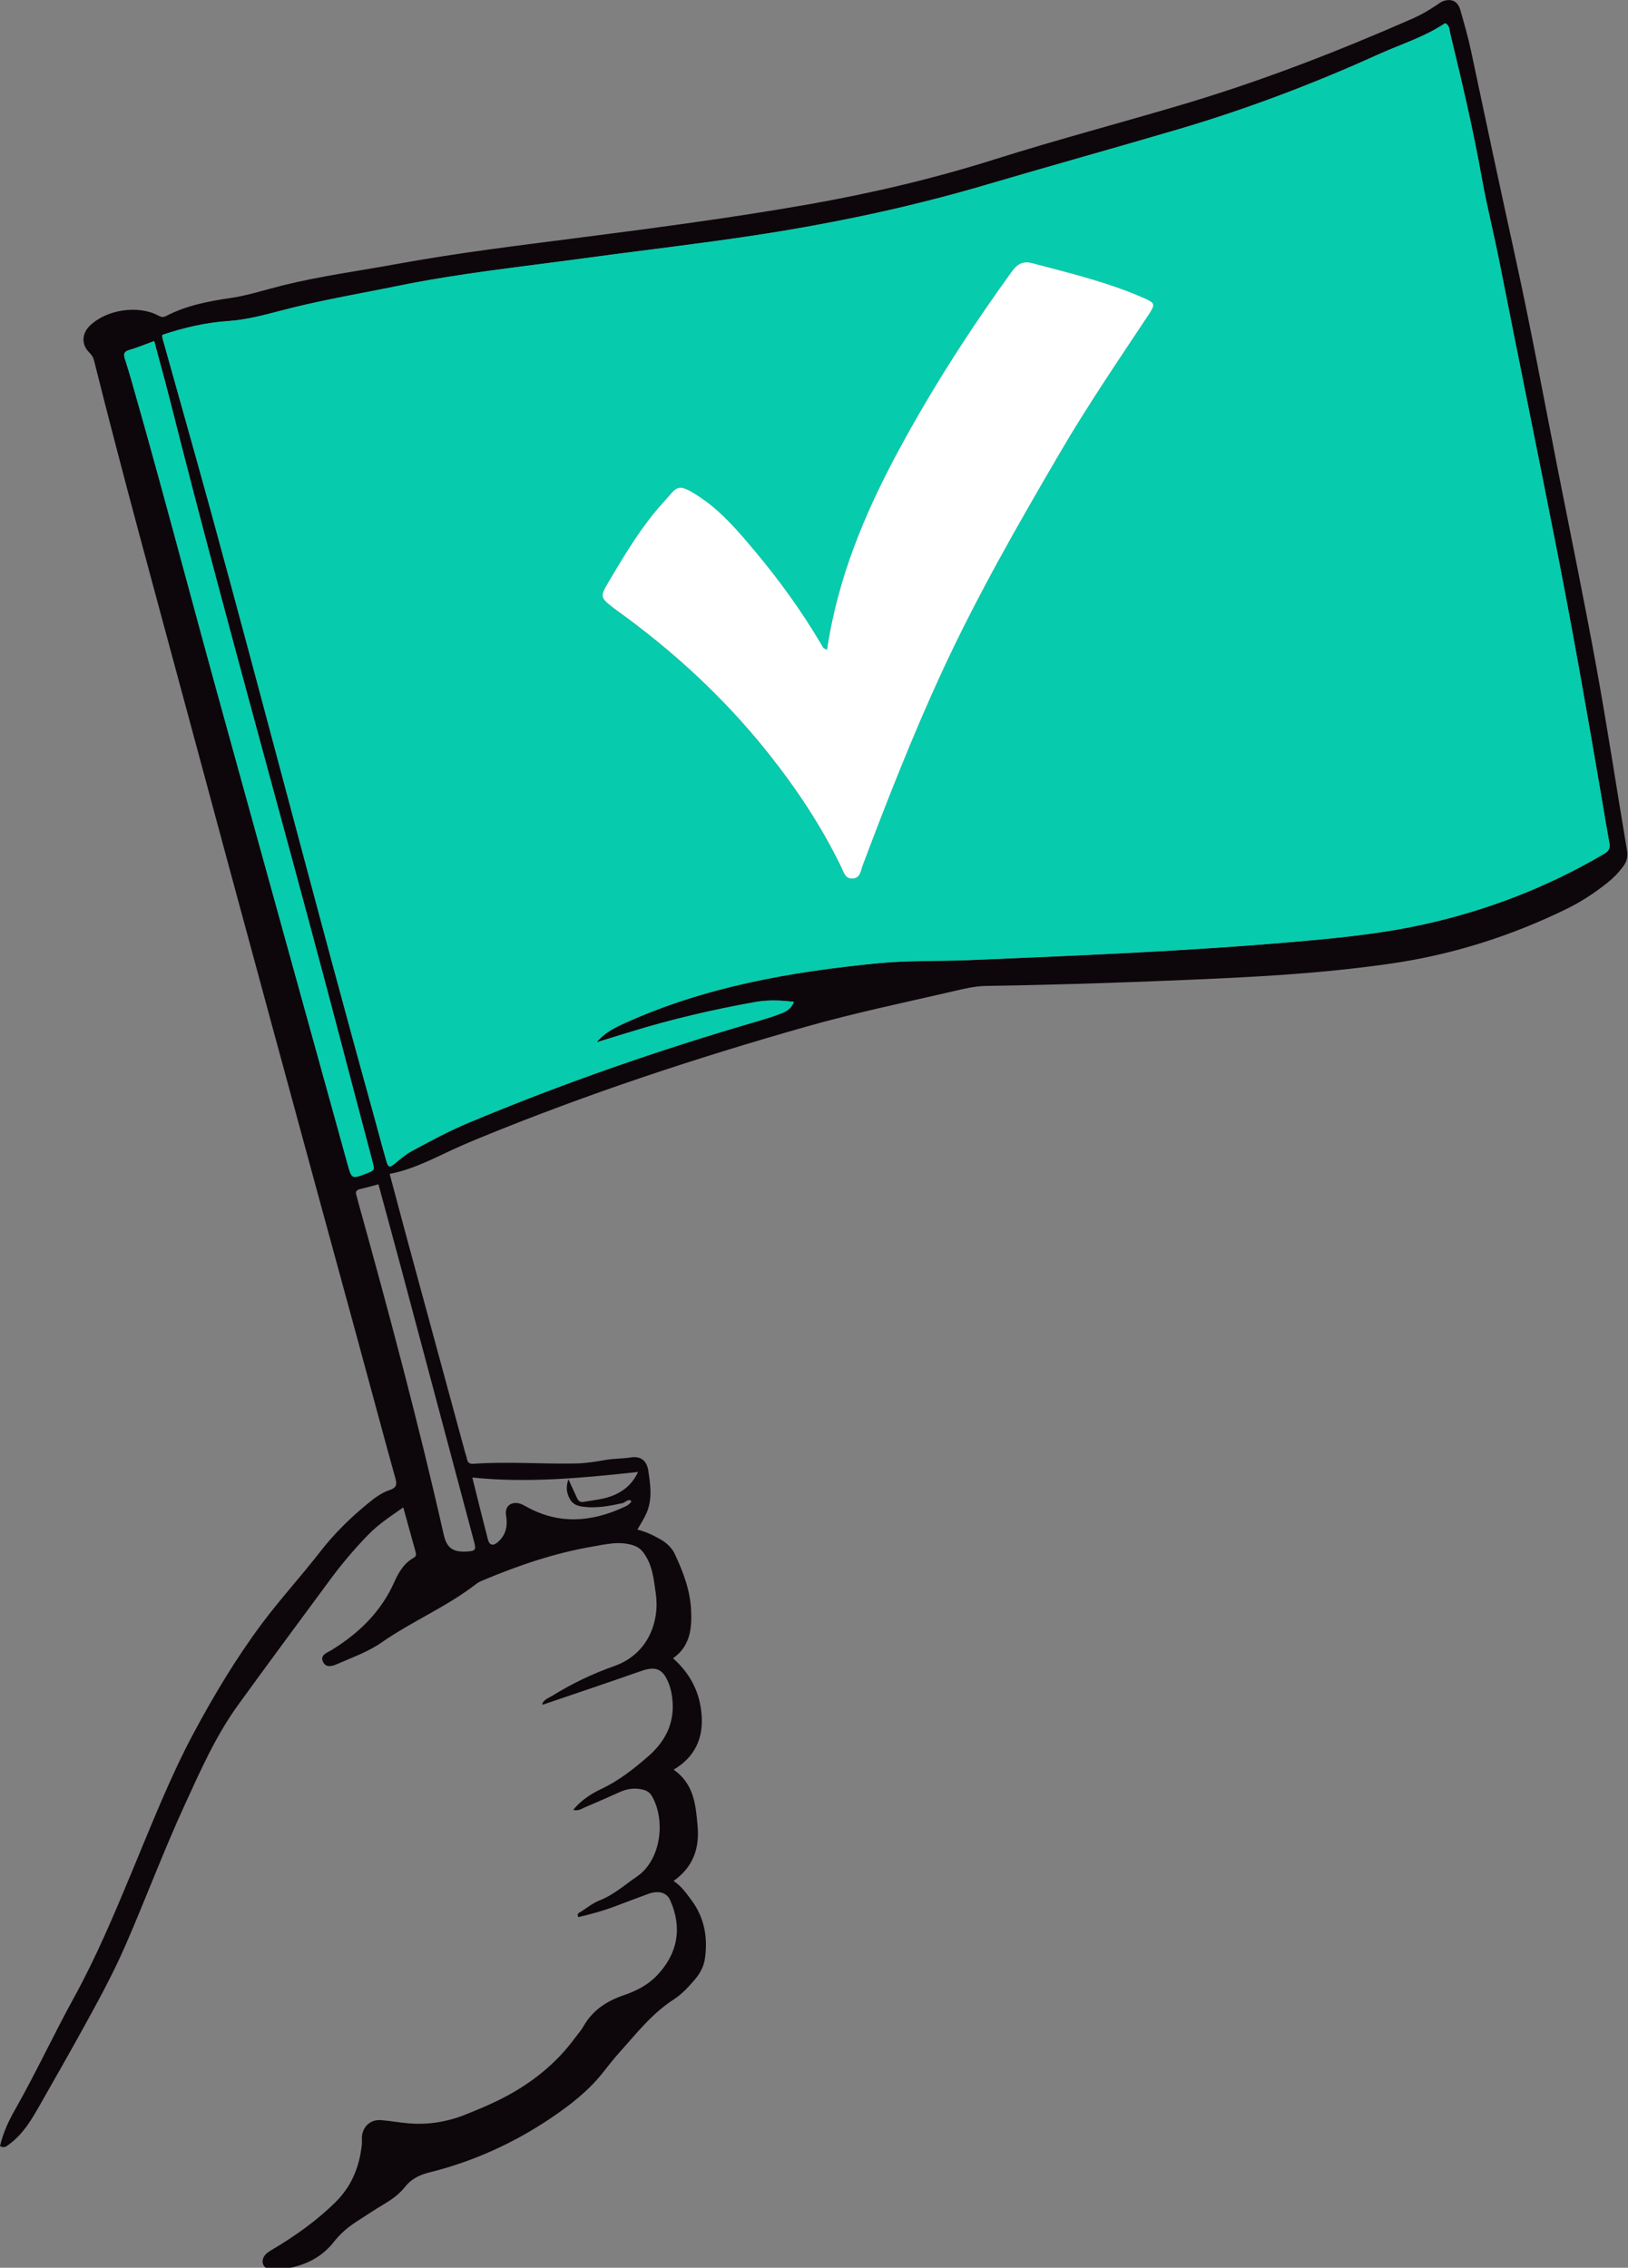 <svg width="201" height="280" viewBox="0 0 201 280" fill="none" xmlns="http://www.w3.org/2000/svg">
<rect x="0" y="0" width="201" height="280" fill="#808080" stroke="none"/>
<g clip-path="url(#clip0_1_789)">
<path d="M78.69 188.861C79.836 189.15 80.705 189.587 81.555 190.076C82.341 190.532 82.972 191.13 83.345 191.94C84.363 194.138 85.219 196.369 85.329 198.844C85.432 201.158 85.187 203.279 83.094 204.751C85.303 206.706 86.443 209.065 86.629 211.829C86.823 214.644 85.805 216.946 83.171 218.501C85.696 220.276 85.895 222.86 86.127 225.437C86.378 228.189 85.606 230.516 83.159 232.245C84.17 232.907 84.756 233.794 85.393 234.649C86.984 236.802 87.396 239.226 87.035 241.816C86.894 242.813 86.43 243.668 85.786 244.42C85.013 245.32 84.202 246.213 83.21 246.856C80.473 248.617 78.522 251.15 76.391 253.516C75.67 254.319 75.019 255.187 74.343 256.023C72.546 258.253 70.318 259.976 67.955 261.564C63.345 264.662 58.354 266.912 52.958 268.249C51.767 268.545 50.762 269.053 49.989 270.036C49.281 270.936 48.36 271.585 47.375 272.17C46.229 272.852 45.115 273.604 43.994 274.324C42.944 274.999 42.017 275.796 41.245 276.779C39.435 279.094 36.937 280.013 34.116 280.257C33.813 280.283 33.485 280.276 33.202 280.193C32.468 279.974 32.216 279.254 32.609 278.599C32.828 278.232 33.182 278.02 33.536 277.808C36.376 276.124 39.055 274.24 41.418 271.907C43.434 269.921 44.38 267.516 44.677 264.784C44.715 264.431 44.651 264.058 44.696 263.705C44.857 262.483 45.804 261.68 47.04 261.776C48.167 261.866 49.287 262.072 50.408 262.168C52.861 262.38 55.218 261.995 57.51 261.075C59.52 260.272 61.503 259.43 63.377 258.343C66.345 256.621 68.915 254.441 70.962 251.664C71.329 251.169 71.748 250.7 72.051 250.173C73.184 248.18 74.936 247.055 77.061 246.335C78.574 245.821 79.984 245.095 81.124 243.899C83.68 241.212 84.253 238.05 82.759 234.655C82.322 233.665 81.336 233.37 80.01 233.852C78.606 234.36 77.222 234.9 75.824 235.42C74.382 235.96 72.901 236.359 71.4 236.706C71.156 236.237 71.568 236.147 71.774 236.012C72.501 235.53 73.21 234.97 74.008 234.655C75.766 233.968 77.138 232.721 78.657 231.686C81.542 229.719 82.257 224.878 80.493 221.773C80.242 221.336 79.887 221.105 79.417 220.983C78.426 220.719 77.486 220.841 76.558 221.253C75.148 221.876 73.744 222.513 72.321 223.104C71.864 223.29 71.433 223.657 70.763 223.464C71.729 222.313 72.901 221.516 74.176 220.918C76.352 219.903 78.207 218.443 79.99 216.894C82.032 215.127 83.236 212.947 83.043 210.138C82.985 209.303 82.837 208.505 82.521 207.747C81.819 206.024 80.911 205.703 79.147 206.326C75.129 207.741 71.091 209.09 67.054 210.466C67.028 210.473 66.983 210.428 66.931 210.389C67.176 209.817 67.756 209.643 68.219 209.36C70.634 207.863 73.203 206.641 75.863 205.703C80.042 204.224 81.472 200.174 80.963 196.723C80.712 194.993 80.57 193.258 79.482 191.76C79.121 191.265 78.741 190.989 78.174 190.802C76.468 190.243 74.781 190.68 73.132 190.963C68.445 191.766 63.969 193.296 59.597 195.135C59.313 195.25 59.03 195.392 58.785 195.578C55.154 198.4 50.871 200.175 47.117 202.797C45.514 203.916 43.646 204.584 41.856 205.368C41.212 205.651 40.343 206.043 39.911 205.246C39.422 204.34 40.42 204.057 40.98 203.71C44.335 201.634 47.053 198.998 48.688 195.328C49.204 194.164 49.86 193.026 51.052 192.358C51.399 192.165 51.399 191.921 51.303 191.593C50.807 189.825 50.324 188.057 49.79 186.122C48.212 187.222 46.731 188.199 45.482 189.478C43.756 191.252 42.159 193.136 40.697 195.128C36.917 200.264 33.111 205.375 29.377 210.543C26.621 214.355 24.74 218.643 22.789 222.892C20.175 228.587 17.985 234.463 15.487 240.203C13.903 243.835 11.997 247.3 10.084 250.765C8.397 253.824 6.658 256.852 4.933 259.893C3.915 261.68 2.885 263.467 1.172 264.727C0.844 264.971 0.554 265.292 0 264.984C0.367 263.402 1.037 261.917 1.842 260.51C4.43 255.952 6.633 251.195 9.157 246.599C11.881 241.643 14.07 236.43 16.24 231.216C18.674 225.386 20.96 219.491 23.948 213.912C26.453 209.245 29.183 204.694 32.352 200.451C34.625 197.404 37.207 194.595 39.538 191.586C41.29 189.33 43.292 187.37 45.495 185.576C46.299 184.92 47.13 184.303 48.115 183.975C48.94 183.699 49.043 183.333 48.811 182.51C47.265 176.969 45.797 171.408 44.277 165.861C37.143 139.756 30.046 113.644 23.008 87.514C19.151 73.185 15.204 58.882 11.604 44.483C11.494 44.059 11.288 43.789 10.986 43.487C10.026 42.523 10.103 41.179 11.095 40.215C13.136 38.222 17.052 37.624 19.55 38.968C19.917 39.167 20.175 39.199 20.522 39.013C23.027 37.708 25.738 37.194 28.507 36.789C30.645 36.474 32.706 35.786 34.799 35.265C39.551 34.082 44.4 33.44 49.204 32.559C56.499 31.228 63.853 30.335 71.201 29.39C80.692 28.168 90.184 26.921 99.618 25.269C107.487 23.887 115.221 22.075 122.845 19.664C130.636 17.202 138.557 15.126 146.394 12.786C155.963 9.925 165.261 6.306 174.405 2.295C175.442 1.838 176.421 1.266 177.361 0.636C177.618 0.463 177.863 0.264 178.146 0.154C179.183 -0.231 179.988 0.148 180.291 1.209C180.767 2.886 181.257 4.57 181.617 6.274C183.42 14.817 185.249 23.347 187.117 31.878C189.036 40.658 190.665 49.497 192.403 58.317C193.994 66.378 195.655 74.426 197.123 82.513C198.482 89.989 199.616 97.51 200.878 105.005C201.006 105.789 200.845 106.406 200.388 107.01C199.828 107.756 199.184 108.418 198.456 108.997C196.924 110.218 195.295 111.298 193.537 112.166C186.653 115.547 179.428 117.848 171.829 118.96C164.836 119.983 157.804 120.471 150.753 120.799C141.081 121.249 131.403 121.583 121.724 121.737C120.321 121.757 118.962 122.097 117.616 122.412C111.556 123.814 105.452 125.08 99.47 126.784C85.812 130.66 72.34 135.121 59.198 140.514C58.438 140.829 57.678 141.144 56.925 141.479C54.059 142.732 51.329 144.326 48.109 144.943C48.849 147.714 49.558 150.388 50.279 153.056C52.662 161.83 55.044 170.598 57.433 179.366C57.498 179.617 57.601 179.855 57.646 180.106C57.736 180.575 57.929 180.774 58.483 180.736C62.701 180.433 66.925 180.787 71.143 180.697C72.392 180.671 73.603 180.459 74.82 180.253C75.844 180.08 76.874 180.112 77.891 179.951C79.173 179.746 79.874 180.427 80.048 181.616C80.293 183.307 80.57 185.055 79.849 186.752C79.546 187.459 79.147 188.102 78.683 188.88L78.69 188.861ZM76.97 185.57C75.264 185.942 73.577 186.29 71.787 186.007C70.847 185.859 70.434 185.396 70.151 184.638C69.945 184.078 69.893 183.5 70.177 182.645C70.602 183.564 70.917 184.245 71.226 184.927C71.387 185.287 71.581 185.525 72.038 185.441C73.3 185.216 74.607 185.12 75.792 184.612C77.061 184.072 78.084 183.217 78.773 181.745C71.825 182.497 65.141 183.133 58.315 182.433C58.972 185.062 59.59 187.594 60.247 190.114C60.421 190.789 60.878 190.899 61.406 190.455C62.462 189.574 62.701 188.449 62.482 187.119C62.308 186.045 62.984 185.428 64.008 185.608C64.349 185.666 64.677 185.859 64.987 186.032C68.966 188.244 72.959 187.954 76.97 186.116C77.376 185.955 77.743 185.737 77.962 185.37C77.769 185.152 77.614 185.216 77.486 185.267C77.305 185.345 77.138 185.467 76.964 185.563L76.97 185.57ZM73.693 128.68C74.607 127.542 75.831 126.925 77.067 126.366C86.996 121.853 97.557 120.002 108.311 118.948C112.11 118.575 115.929 118.703 119.735 118.549C133.573 117.971 147.418 117.411 161.217 116.171C166.092 115.734 170.954 115.206 175.738 114.152C183.639 112.41 191.09 109.53 198.07 105.423C198.682 105.063 198.811 104.696 198.695 104.06C198.334 102.086 198.012 100.113 197.677 98.139C195.971 88.112 194.213 78.096 192.255 68.113C189.924 56.215 187.497 44.342 185.146 32.443C184.451 28.914 183.562 25.424 182.931 21.888C181.862 15.865 180.445 9.919 179.009 3.973C178.926 3.613 178.984 3.137 178.423 2.873C175.873 4.583 172.905 5.49 170.097 6.763C162.119 10.375 153.941 13.473 145.537 15.955C137.643 18.282 129.703 20.48 121.814 22.807C113.45 25.276 104.982 27.14 96.392 28.561C88.317 29.898 80.177 30.798 72.07 31.903C64.375 32.958 56.641 33.761 49.017 35.33C44.735 36.21 40.427 36.937 36.17 37.984C33.53 38.634 30.909 39.463 28.172 39.649C25.378 39.842 22.686 40.466 20.033 41.359C20.046 41.513 20.033 41.674 20.078 41.816C22.094 49.041 24.148 56.253 26.131 63.485C32.912 88.259 39.325 113.137 46.196 137.885C46.705 139.717 47.175 141.562 47.71 143.381C47.941 144.172 48.109 144.21 48.753 143.671C49.429 143.111 50.086 142.539 50.865 142.121C53.132 140.9 55.392 139.672 57.768 138.676C69.456 133.778 81.401 129.625 93.565 126.089C94.505 125.819 95.439 125.53 96.347 125.177C96.99 124.926 97.66 124.643 98.014 123.711C96.334 123.505 94.769 123.454 93.204 123.737C88.033 124.662 82.92 125.852 77.898 127.401C76.494 127.831 75.097 128.262 73.693 128.693V128.68ZM19.035 42.111C17.882 42.529 16.929 42.934 15.944 43.217C15.339 43.39 15.229 43.693 15.397 44.226C15.686 45.158 15.976 46.09 16.247 47.029C19.898 59.77 23.246 72.594 26.769 85.367C32.133 104.831 37.529 124.283 42.912 143.741C43.421 145.58 43.44 145.58 45.25 144.879C46.248 144.493 46.267 144.487 45.997 143.452C44.979 139.576 43.943 135.706 42.932 131.83C35.771 104.343 27.947 77.036 21.005 49.491C20.394 47.061 19.718 44.644 19.035 42.105V42.111ZM46.724 146.229C45.855 146.46 45.166 146.653 44.464 146.814C44.033 146.917 43.846 147.129 44.001 147.579C44.084 147.823 44.129 148.074 44.2 148.325C47.993 161.972 51.657 175.644 54.78 189.465C55.147 191.104 55.888 191.651 57.562 191.574C58.715 191.516 58.811 191.4 58.515 190.294C55.521 179.045 52.52 167.796 49.519 156.546C48.605 153.133 47.671 149.726 46.724 146.229Z" fill="#0D070B"/>
<path fill-rule="evenodd" clip-rule="evenodd" d="M75.795 128.034C75.095 128.249 74.395 128.465 73.693 128.68V128.667C74.608 127.529 75.831 126.919 77.067 126.353C86.997 121.84 97.558 119.989 108.311 118.935C110.712 118.699 113.121 118.666 115.53 118.634C116.932 118.614 118.334 118.595 119.735 118.536L120.89 118.488C134.344 117.926 147.802 117.364 161.218 116.158C166.086 115.721 170.954 115.194 175.739 114.139C183.64 112.397 191.09 109.517 198.07 105.41C198.689 105.043 198.811 104.683 198.695 104.047C198.426 102.581 198.179 101.109 197.932 99.637C197.848 99.133 197.763 98.63 197.678 98.127C195.971 88.099 194.213 78.084 192.256 68.1C191.007 61.729 189.73 55.363 188.452 48.998C187.344 43.476 186.235 37.955 185.147 32.43C184.848 30.913 184.513 29.403 184.178 27.894C183.735 25.892 183.291 23.891 182.931 21.875C181.862 15.846 180.446 9.899 179.01 3.96C178.991 3.887 178.979 3.809 178.966 3.728C178.917 3.419 178.863 3.075 178.424 2.861C176.657 4.045 174.69 4.844 172.714 5.646C171.838 6.002 170.96 6.359 170.098 6.75C162.119 10.362 153.941 13.461 145.538 15.942C141.59 17.105 137.633 18.237 133.676 19.368C129.719 20.5 125.762 21.631 121.815 22.794C113.45 25.263 104.982 27.127 96.392 28.548C90.895 29.453 85.374 30.162 79.854 30.87C77.258 31.204 74.663 31.537 72.07 31.89C70.175 32.15 68.278 32.394 66.382 32.638C60.572 33.386 54.765 34.134 49.017 35.317C47.627 35.602 46.234 35.872 44.842 36.142C41.944 36.703 39.045 37.264 36.171 37.971C35.61 38.11 35.049 38.256 34.488 38.403C32.413 38.945 30.327 39.49 28.173 39.636C25.385 39.829 22.693 40.453 20.033 41.346C20.037 41.394 20.039 41.44 20.041 41.486C20.046 41.597 20.051 41.703 20.078 41.803C20.797 44.379 21.521 46.953 22.244 49.527C23.55 54.173 24.855 58.819 26.132 63.472C29.151 74.503 32.097 85.554 35.043 96.606C38.714 110.374 42.385 124.143 46.197 137.872C46.386 138.556 46.571 139.24 46.755 139.924C47.065 141.074 47.375 142.224 47.71 143.368C47.942 144.159 48.109 144.191 48.753 143.658C48.812 143.609 48.872 143.56 48.931 143.51C49.547 142.999 50.16 142.49 50.865 142.109L51.087 141.989C53.279 140.807 55.47 139.627 57.768 138.663C69.45 133.765 81.401 129.618 93.565 126.077C94.499 125.8 95.439 125.517 96.347 125.164C96.991 124.913 97.667 124.63 98.015 123.698C96.334 123.492 94.769 123.441 93.204 123.724C88.034 124.656 82.921 125.839 77.898 127.388C77.196 127.603 76.495 127.819 75.795 128.034ZM102.105 80.228C102.109 80.229 102.113 80.23 102.117 80.231L102.104 80.237C102.104 80.234 102.105 80.231 102.105 80.228ZM101.476 79.728C101.579 79.917 101.691 80.123 102.105 80.228C103.413 71.367 106.78 63.322 110.984 55.533C115.124 47.871 119.819 40.581 124.919 33.53C125.595 32.591 126.297 32.199 127.507 32.52C128.086 32.674 128.664 32.826 129.243 32.977C133.29 34.038 137.33 35.097 141.178 36.795C142.627 37.431 142.666 37.554 141.764 38.916C141.293 39.624 140.822 40.332 140.35 41.039C137.086 45.933 133.82 50.83 130.849 55.913C125.659 64.79 120.546 73.712 116.238 83.059C112.639 90.856 109.509 98.847 106.489 106.875C106.44 107.007 106.399 107.147 106.359 107.289C106.199 107.846 106.036 108.415 105.291 108.476C104.493 108.541 104.245 107.958 104.005 107.395C103.96 107.291 103.916 107.187 103.868 107.088C101.415 102.022 98.311 97.362 94.814 92.965C89.438 86.202 83.133 80.398 76.121 75.352C75.992 75.261 75.87 75.171 75.747 75.075C74.073 73.79 74.06 73.661 75.148 71.822L75.19 71.753C77.198 68.369 79.204 64.989 81.871 62.058C82.103 61.804 82.302 61.571 82.479 61.363C83.671 59.97 83.906 59.696 86.54 61.486C89.167 63.267 91.195 65.677 93.211 68.081C96.263 71.707 99.019 75.544 101.421 79.633C101.44 79.664 101.458 79.696 101.476 79.728ZM19.743 44.738C19.509 43.874 19.272 43 19.035 42.111V42.118C18.651 42.256 18.29 42.393 17.943 42.525C17.244 42.791 16.603 43.034 15.944 43.223C15.339 43.403 15.229 43.699 15.397 44.233C15.693 45.165 15.976 46.097 16.247 47.035C18.573 55.152 20.776 63.3 22.98 71.45C24.235 76.092 25.491 80.735 26.769 85.373C30.573 99.178 34.394 112.976 38.214 126.775C39.781 132.432 41.347 138.09 42.913 143.748C43.421 145.593 43.441 145.586 45.25 144.886L45.253 144.884C46.248 144.5 46.267 144.492 45.997 143.458C45.556 141.778 45.111 140.098 44.666 138.419C44.085 136.225 43.505 134.032 42.932 131.836C39.858 120.037 36.662 108.27 33.466 96.504C29.217 80.861 24.967 65.218 21.006 49.497C20.604 47.918 20.177 46.344 19.743 44.738Z" fill="#07CBAD"/>
<path d="M102.116 80.231C103.423 71.366 106.784 63.311 110.996 55.527C115.136 47.864 119.83 40.575 124.93 33.523C125.607 32.585 126.308 32.186 127.519 32.514C132.136 33.742 136.792 34.854 141.19 36.789C142.639 37.425 142.677 37.554 141.776 38.91C138.054 44.522 134.261 50.089 130.861 55.906C125.671 64.784 120.558 73.706 116.25 83.052C112.657 90.85 109.527 98.84 106.501 106.869C106.256 107.518 106.243 108.386 105.303 108.47C104.356 108.547 104.189 107.711 103.88 107.081C101.427 102.009 98.323 97.349 94.826 92.958C89.443 86.196 83.145 80.391 76.132 75.345C76.01 75.255 75.881 75.165 75.759 75.069C74.085 73.783 74.066 73.654 75.16 71.816C77.182 68.409 79.198 65.002 81.883 62.051C83.667 60.097 83.519 59.429 86.552 61.479C89.179 63.26 91.201 65.671 93.223 68.075C96.269 71.707 99.031 75.544 101.433 79.626C101.555 79.838 101.633 80.102 102.128 80.224L102.116 80.231Z" fill="white"/>
</g>
<defs>
<clipPath id="clip0_1_789">
<rect width="201" height="280" fill="white"/>
</clipPath>
</defs>
</svg>
